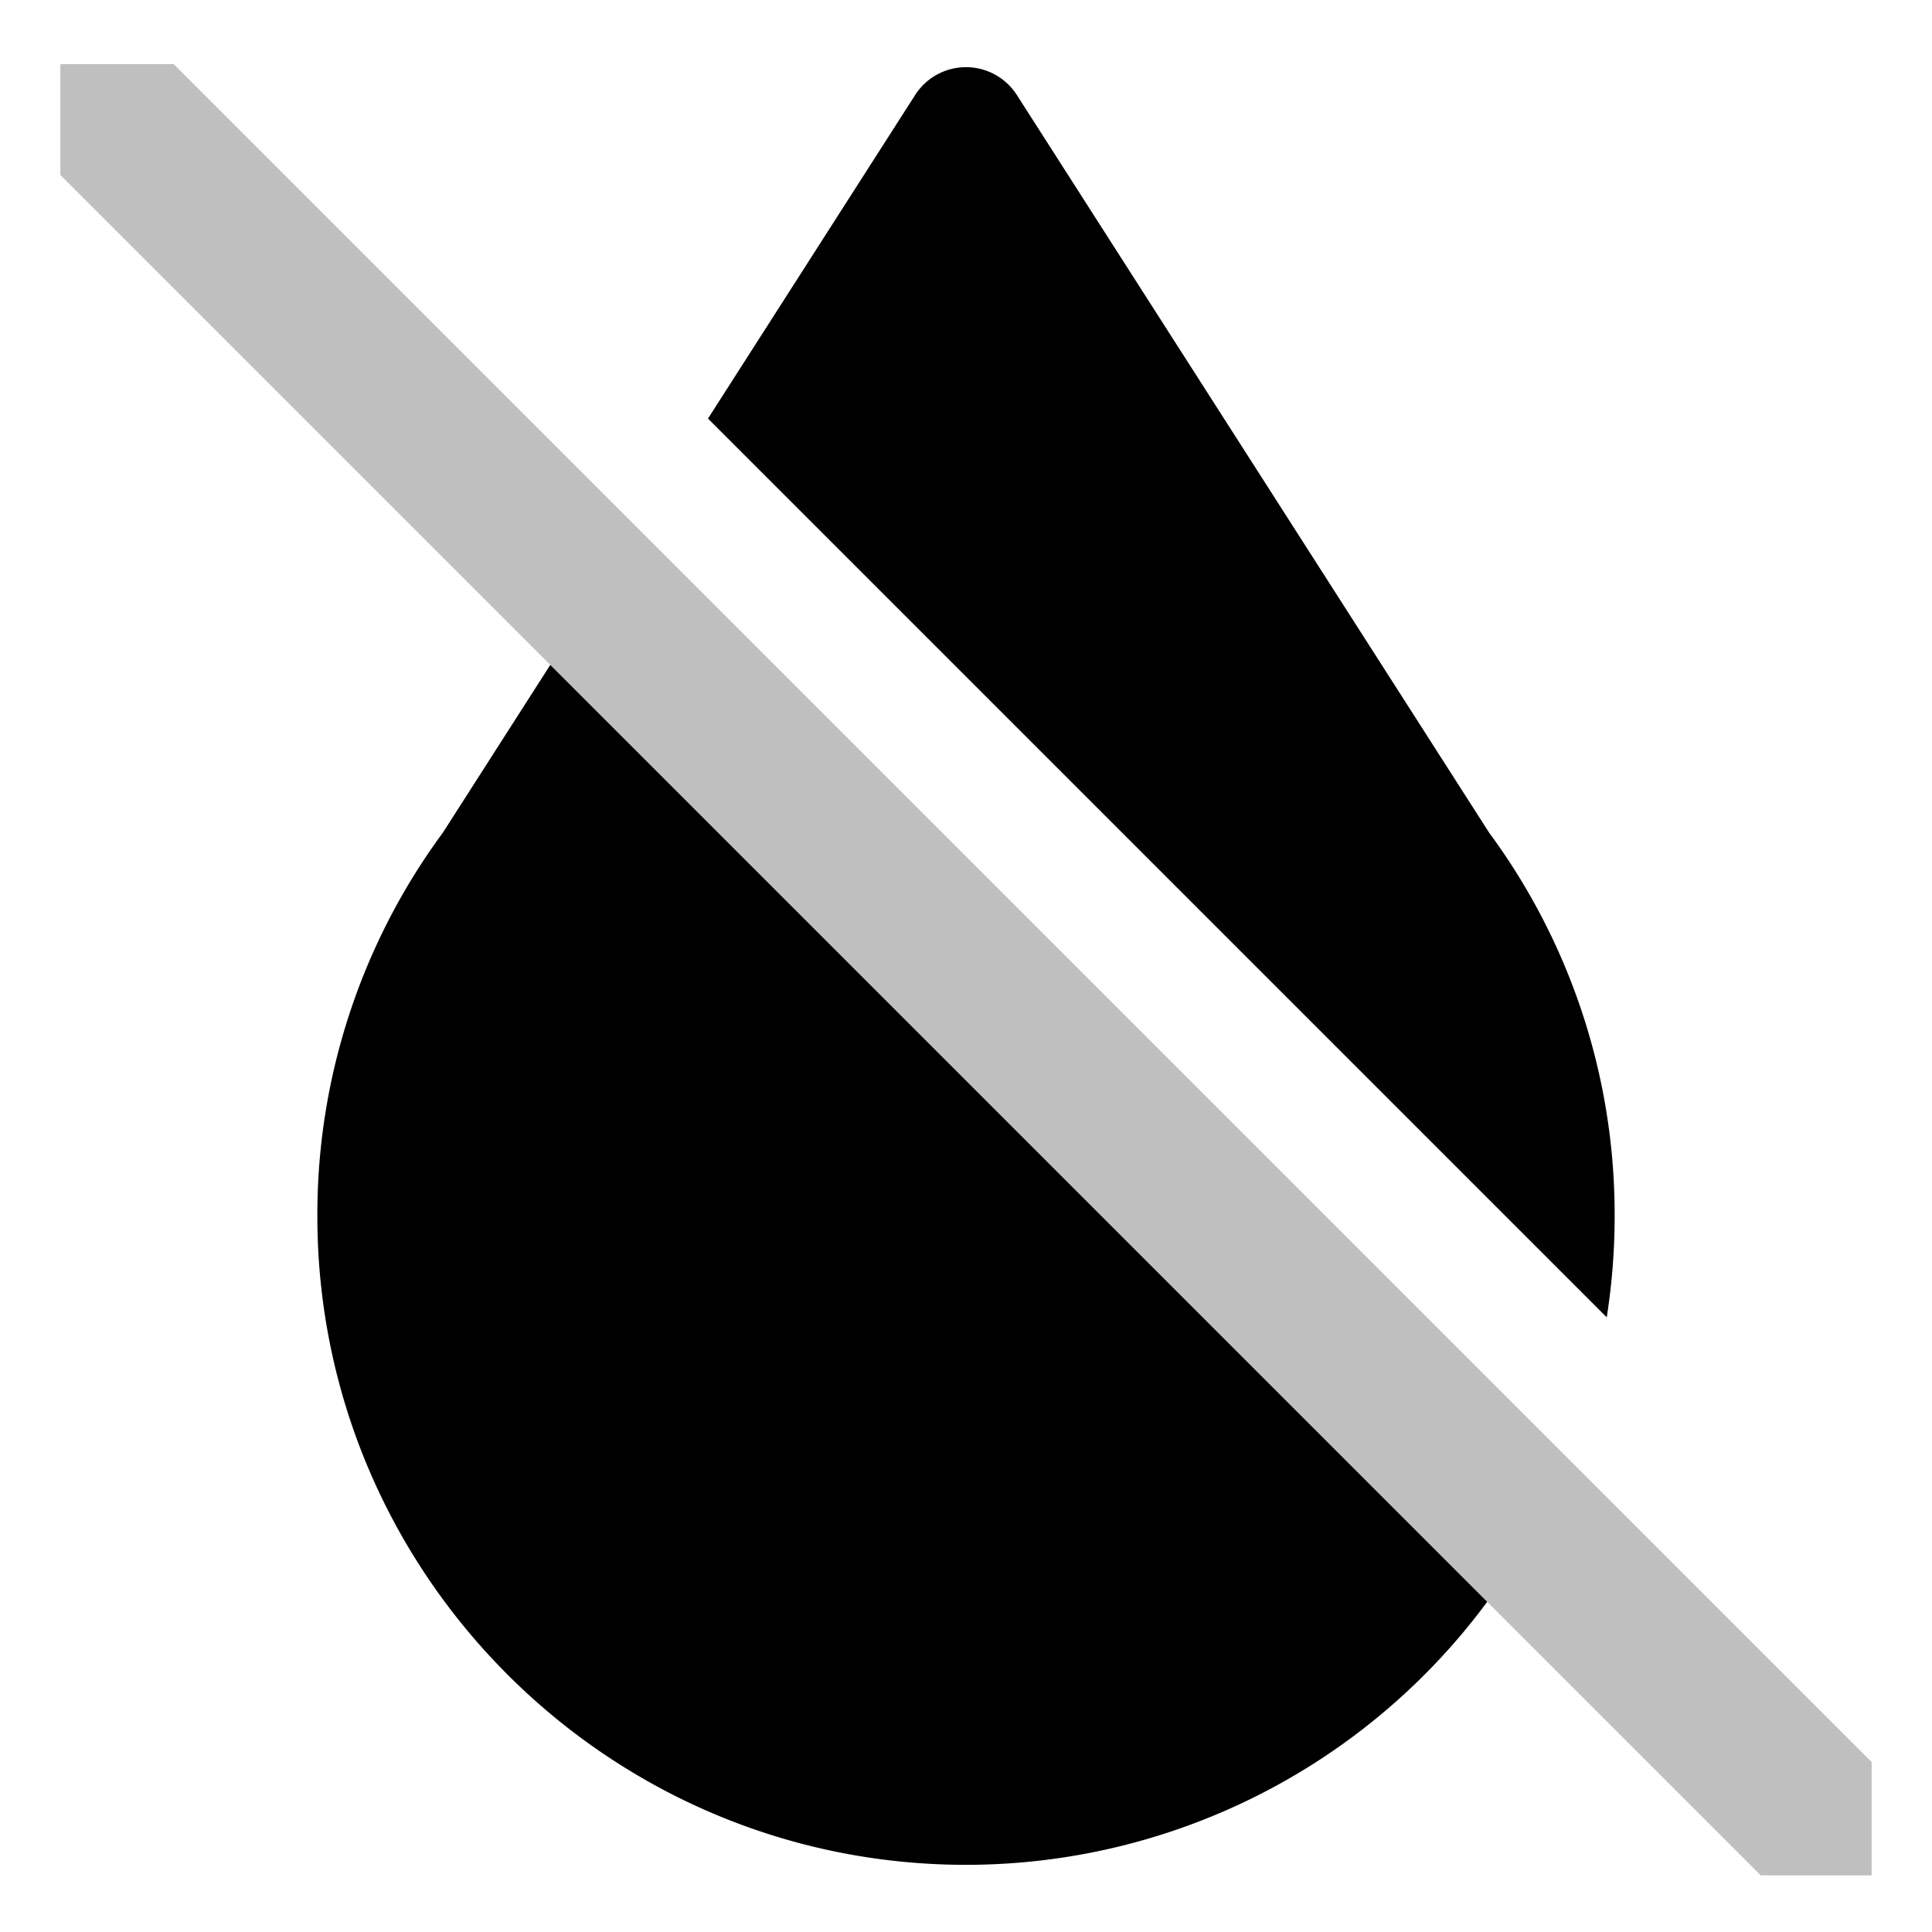 <svg id="export" xmlns="http://www.w3.org/2000/svg" viewBox="0 0 512 512">
  <defs>
    <style>
      .cls-1, .cls-2 {
        fill:currentColor;
      }

      .cls-2 {
        opacity: 0.25;
      }
    </style>
  </defs>
  <title>drop-slash</title>
  <g>
    <path class="cls-1" d="M394.634,220.664,269.475,25.174a16,16,0,0,0-26.95,0L187.624,110.926l238.18,238.179a172.464,172.464,0,0,0,2.094-26.804A170.52,170.52,0,0,0,394.634,220.664Z"/>
    <path class="cls-1" d="M117.365,220.665A170.525,170.525,0,0,0,84.103,322.301c0,94.785,77.113,171.897,171.898,171.897a171.738,171.738,0,0,0,138.128-69.706L145.834,176.199Z"/>
  </g>
  <polygon class="cls-2" points="496 466.968 46.032 17 16 17 16 46.365 466.635 497 496 497 496 466.968"/>
</svg>
